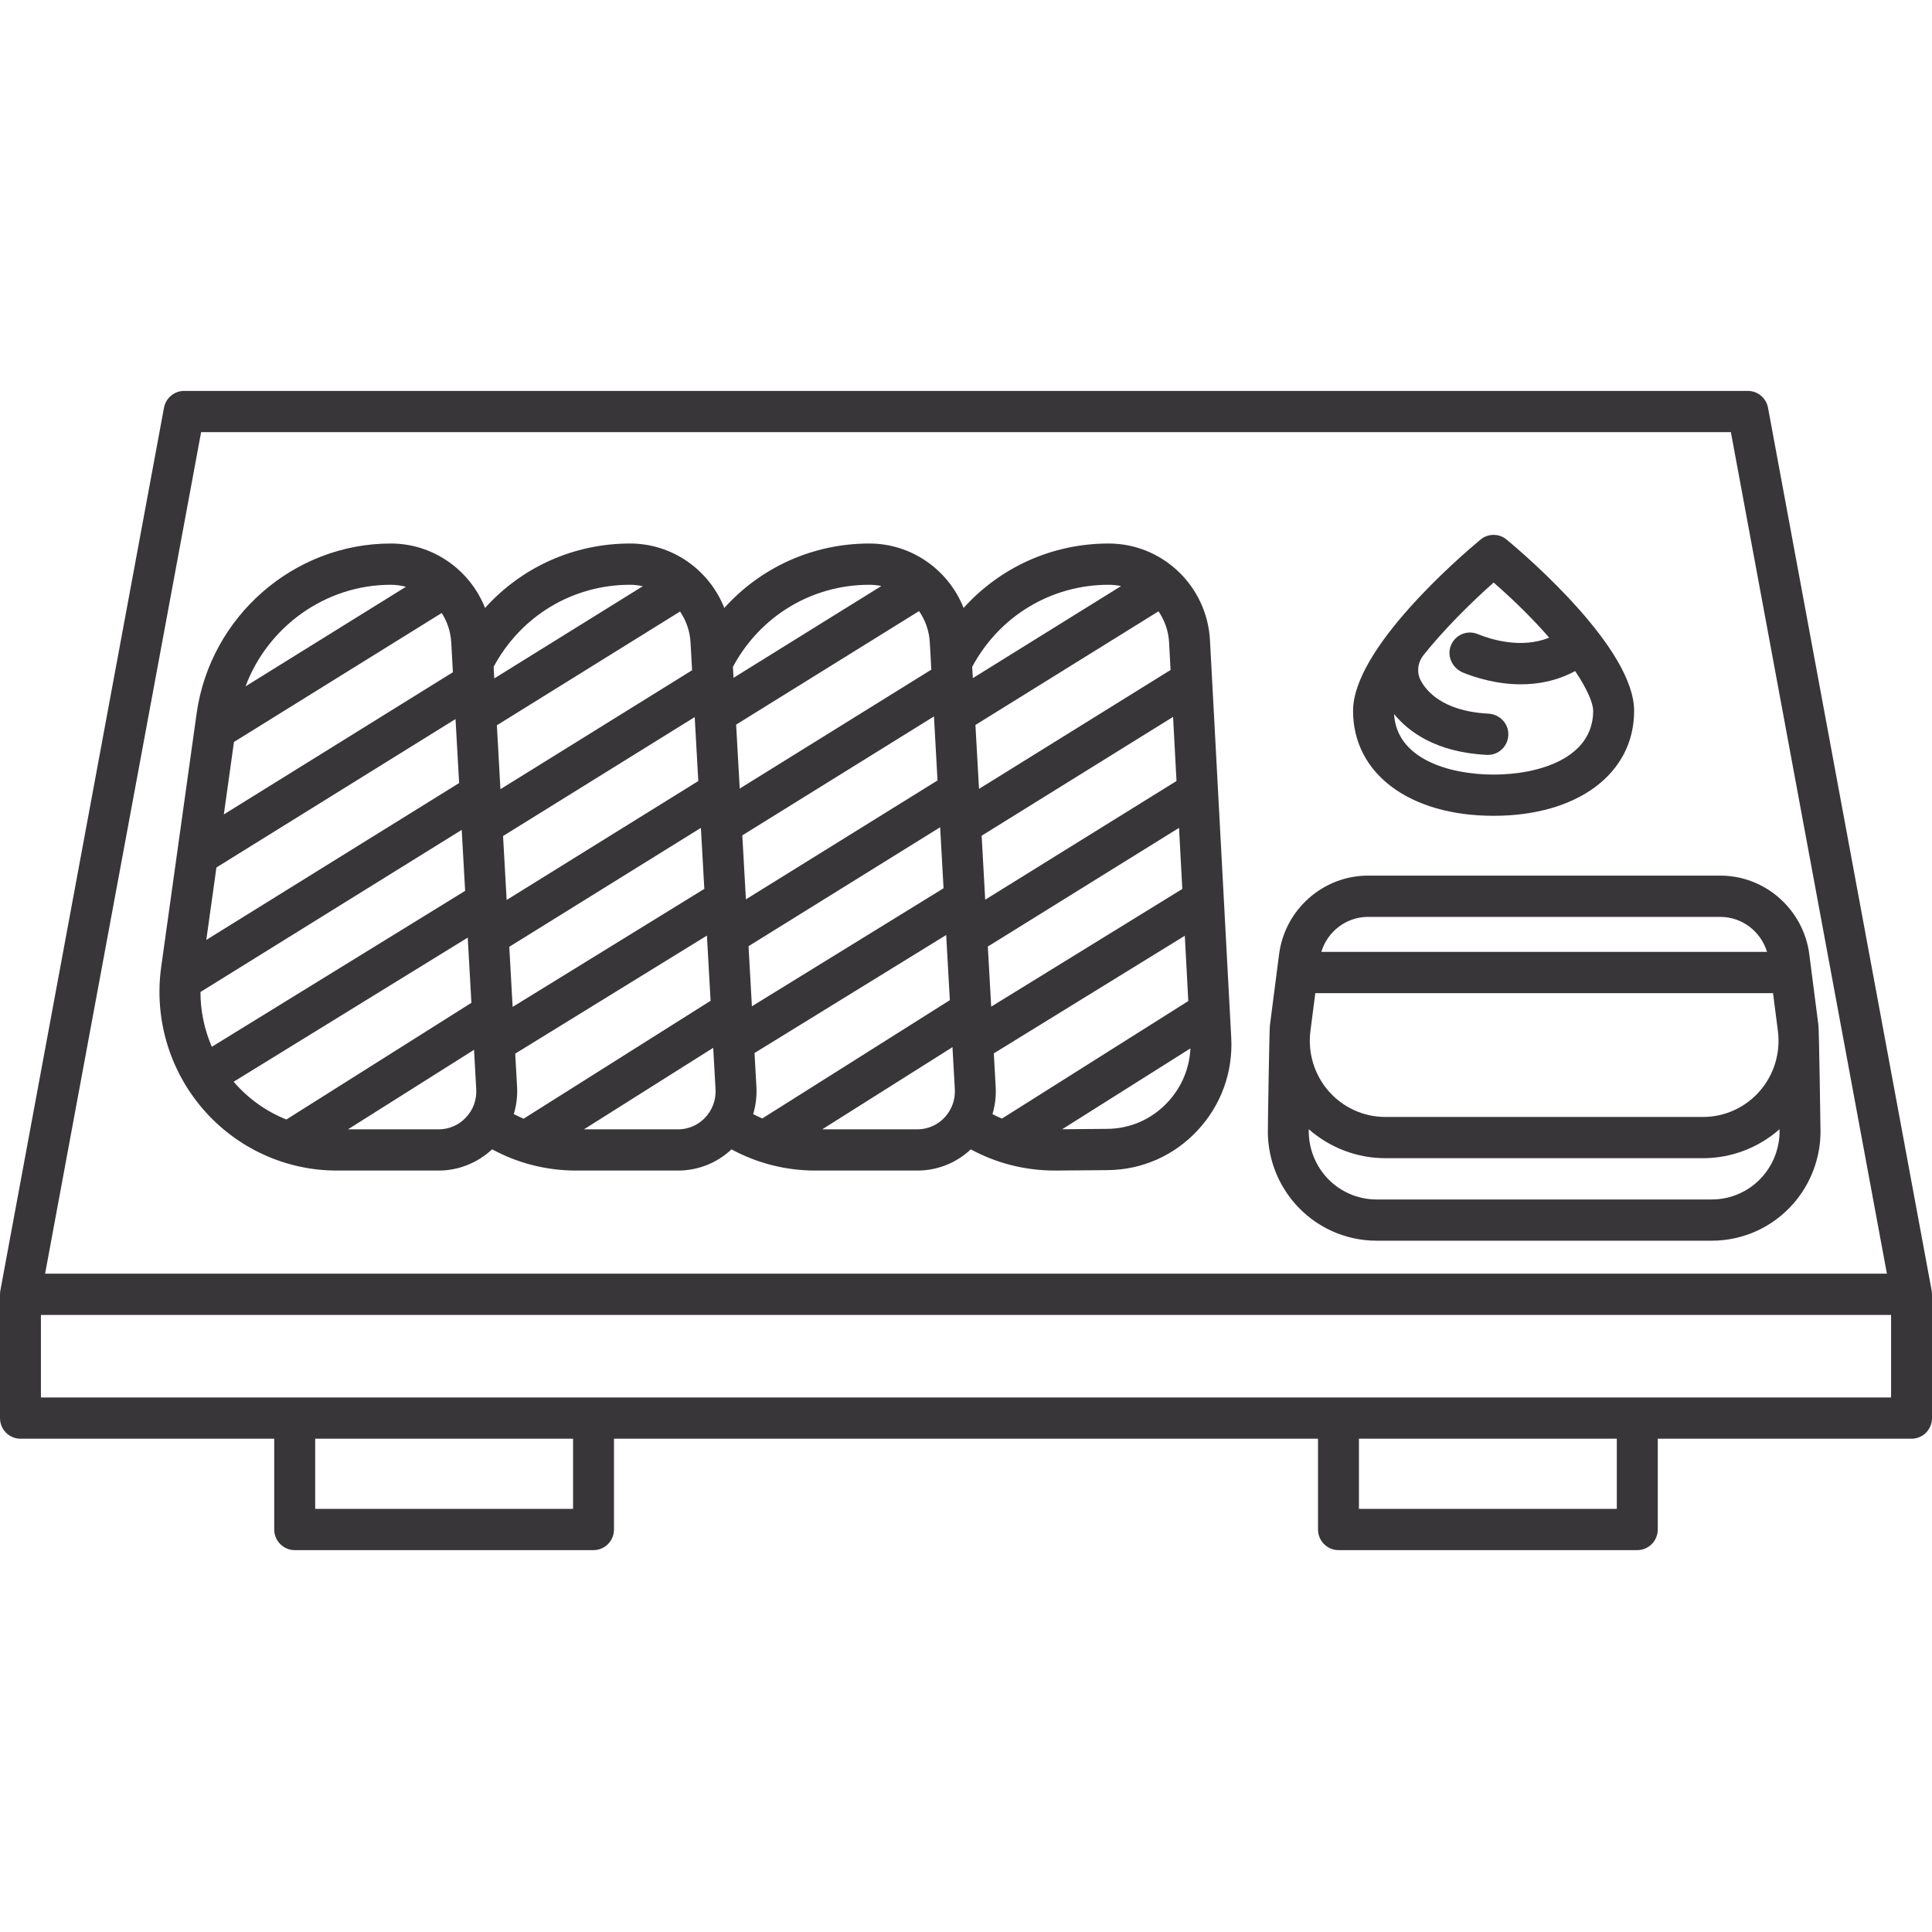 <svg width="50" height="50" viewBox="0 0 50 50" fill="none" xmlns="http://www.w3.org/2000/svg">
<g clip-path="url(#clip0_47_1502)">
<path d="M49.999 33.489C49.999 33.459 49.996 33.429 49.991 33.399L49.989 33.39L49.989 33.389L45.756 10.552C45.709 10.3 45.49 10.117 45.235 10.117H4.765C4.51 10.117 4.291 10.3 4.244 10.552L0.011 33.389C0.011 33.389 0.011 33.39 0.011 33.39L0.009 33.399C0.003 33.429 0.001 33.459 0.001 33.489C0.001 33.492 0 33.494 0 33.497V36.7C0 36.995 0.237 37.234 0.53 37.234H7.097V39.583C7.097 39.877 7.335 40.117 7.627 40.117H15.36C15.653 40.117 15.89 39.877 15.89 39.583V37.234H34.11V39.583C34.11 39.877 34.347 40.117 34.64 40.117H42.373C42.666 40.117 42.903 39.877 42.903 39.583V37.234H49.47C49.763 37.234 50 36.995 50 36.7V33.497C50 33.495 49.999 33.492 49.999 33.489ZM5.205 11.184H44.795L48.833 32.963H1.167L5.205 11.184ZM14.831 39.049H8.157V37.234H14.831V39.049ZM41.843 39.049H35.169V37.234H41.843V39.049ZM48.941 36.166H1.059V34.031H48.941V36.166Z" fill="#383639"/>
<path d="M31.314 16.566C31.236 15.164 30.084 14.066 28.691 14.066C27.231 14.066 25.884 14.683 24.938 15.734C24.55 14.754 23.599 14.066 22.498 14.066C21.039 14.066 19.691 14.683 18.745 15.734C18.357 14.754 17.407 14.066 16.305 14.066C14.846 14.066 13.498 14.683 12.553 15.734C12.165 14.753 11.214 14.066 10.113 14.066C7.599 14.066 5.439 15.958 5.088 18.467L4.172 25.022C3.986 26.349 4.38 27.691 5.253 28.702C6.125 29.714 7.388 30.294 8.718 30.294H11.353C11.866 30.294 12.362 30.094 12.736 29.744C13.4 30.105 14.143 30.294 14.911 30.294H17.546C18.069 30.294 18.56 30.095 18.931 29.745C19.595 30.105 20.337 30.294 21.104 30.294H23.738C24.262 30.294 24.753 30.095 25.124 29.745C25.788 30.105 26.53 30.294 27.301 30.294L28.663 30.283C29.555 30.275 30.382 29.91 30.992 29.256C31.603 28.601 31.913 27.746 31.864 26.849L31.314 16.566ZM25.93 28.949C25.847 28.914 25.765 28.875 25.685 28.834C25.752 28.608 25.782 28.371 25.768 28.13L25.72 27.261L30.663 24.217L30.753 25.907L25.93 28.949ZM19.729 28.945C19.648 28.911 19.57 28.874 19.492 28.834C19.559 28.608 19.589 28.371 19.576 28.13L19.527 27.252L24.487 24.198L24.582 25.884L19.729 28.945ZM13.551 28.952C13.465 28.916 13.38 28.876 13.297 28.832C13.364 28.607 13.396 28.369 13.382 28.13L13.334 27.268L18.295 24.213L18.39 25.9L13.551 28.952ZM6.055 19.202L11.432 15.864C11.573 16.086 11.662 16.345 11.678 16.625L11.721 17.397L5.793 21.077L6.055 19.202ZM17.6 15.826C17.756 16.056 17.854 16.329 17.871 16.626L17.911 17.346L12.951 20.424L12.859 18.77L17.6 15.826ZM23.785 15.815C23.945 16.047 24.047 16.324 24.063 16.626L24.103 17.33L19.144 20.408L19.051 18.753L23.785 15.815ZM29.982 15.821C30.14 16.052 30.239 16.326 30.256 16.624L30.294 17.339L25.337 20.416L25.244 18.762L29.982 15.821ZM30.598 23.006L25.652 26.052L25.565 24.496L30.513 21.425L30.598 23.006ZM13.019 21.636L17.979 18.558L18.072 20.213L13.112 23.291L13.019 21.636ZM24.263 20.198L19.304 23.275L19.211 21.619L24.171 18.541L24.263 20.198ZM13.18 24.503L18.139 21.425L18.228 23.004L13.267 26.059L13.18 24.503ZM19.372 24.487L24.331 21.409L24.419 22.988L19.459 26.043L19.372 24.487ZM30.448 20.212L25.497 23.284L25.405 21.628L30.359 18.553L30.448 20.212ZM5.601 22.45L11.789 18.609L11.882 20.265L5.339 24.325L5.601 22.45ZM28.691 15.134C28.802 15.134 28.909 15.146 29.013 15.168L25.177 17.55L25.16 17.258C25.863 15.945 27.203 15.134 28.691 15.134ZM22.498 15.134C22.605 15.134 22.709 15.145 22.81 15.166L18.983 17.542L18.968 17.258C19.671 15.945 21.01 15.134 22.498 15.134ZM16.305 15.134C16.419 15.134 16.529 15.148 16.636 15.171L12.791 17.558L12.775 17.258C13.478 15.945 14.817 15.134 16.305 15.134ZM10.113 15.134C10.248 15.134 10.379 15.153 10.505 15.186L6.354 17.763C6.932 16.218 8.421 15.134 10.113 15.134ZM5.188 25.673L11.949 21.477L12.038 23.055L5.482 27.091C5.289 26.646 5.188 26.163 5.188 25.673ZM6.053 28.002C6.051 28 6.049 27.997 6.047 27.995L12.105 24.265L12.2 25.953L7.411 28.973C6.894 28.766 6.426 28.436 6.053 28.002ZM12.06 28.919C11.874 29.118 11.623 29.227 11.353 29.227H9.006L12.268 27.169L12.325 28.19C12.34 28.463 12.246 28.721 12.06 28.919ZM18.37 28.767C18.19 29.055 17.882 29.227 17.546 29.227H15.113L18.458 27.117L18.518 28.19C18.529 28.395 18.478 28.594 18.37 28.767ZM24.563 28.767C24.383 29.055 24.075 29.227 23.738 29.227H21.279L24.65 27.1L24.711 28.19C24.722 28.395 24.671 28.594 24.563 28.767ZM28.654 29.215L27.489 29.225L30.808 27.132C30.784 27.652 30.579 28.139 30.22 28.524C29.81 28.965 29.254 29.21 28.654 29.215Z" fill="#383639"/>
<path d="M47.062 26.545L46.825 24.7C46.675 23.538 45.685 22.661 44.522 22.661H35.404C34.241 22.661 33.251 23.538 33.102 24.7L32.864 26.545C32.851 26.645 32.808 29.216 32.812 29.35C32.829 30.008 33.074 30.645 33.511 31.146C34.045 31.759 34.815 32.109 35.623 32.109H44.303C45.112 32.109 45.881 31.759 46.415 31.146C46.864 30.632 47.11 29.974 47.115 29.298C47.116 29.181 47.075 26.645 47.062 26.545ZM46.012 26.683C46.084 27.245 45.913 27.811 45.542 28.237C45.171 28.663 44.636 28.907 44.073 28.907H35.853C35.29 28.907 34.755 28.663 34.384 28.237C34.013 27.811 33.842 27.245 33.914 26.683L34.04 25.703H45.886L46.012 26.683ZM35.404 23.729H44.522C45.084 23.729 45.572 24.107 45.73 24.635H34.196C34.354 24.107 34.842 23.729 35.404 23.729ZM45.619 30.442C45.287 30.823 44.807 31.042 44.303 31.042H35.623C35.119 31.042 34.639 30.823 34.307 30.442C34.013 30.104 33.859 29.669 33.871 29.224C34.417 29.704 35.12 29.974 35.853 29.974H44.074C44.807 29.974 45.509 29.704 46.055 29.224C46.067 29.669 45.913 30.104 45.619 30.442Z" fill="#383639"/>
<path d="M38.654 21.113C40.829 21.113 42.291 20.022 42.291 18.397C42.291 16.792 39.542 14.423 38.991 13.964C38.795 13.802 38.512 13.802 38.316 13.964C37.765 14.423 35.017 16.792 35.017 18.397C35.017 20.022 36.478 21.113 38.654 21.113ZM38.655 15.076C39.238 15.585 39.714 16.067 40.093 16.503C39.366 16.795 38.586 16.55 38.24 16.409C37.955 16.292 37.629 16.444 37.535 16.746C37.451 17.017 37.607 17.305 37.87 17.41C38.185 17.536 38.733 17.71 39.361 17.71C39.807 17.71 40.293 17.622 40.765 17.367C41.08 17.837 41.231 18.197 41.231 18.397C41.231 19.614 39.843 20.046 38.654 20.046C37.492 20.046 36.141 19.633 36.079 18.48C36.44 18.924 37.151 19.471 38.48 19.536C38.489 19.537 38.498 19.537 38.506 19.537C38.809 19.537 39.057 19.279 39.034 18.962C39.015 18.693 38.788 18.483 38.52 18.469C37.297 18.406 36.885 17.841 36.764 17.601C36.763 17.598 36.761 17.596 36.76 17.593C36.658 17.386 36.694 17.138 36.838 16.957C37.348 16.317 38.036 15.624 38.655 15.076Z" fill="#383639"/>
</g>
<defs>
<clipPath id="clip0_47_1502">
<rect width="50" height="50" fill="white"/>
</clipPath>
</defs>
</svg>

